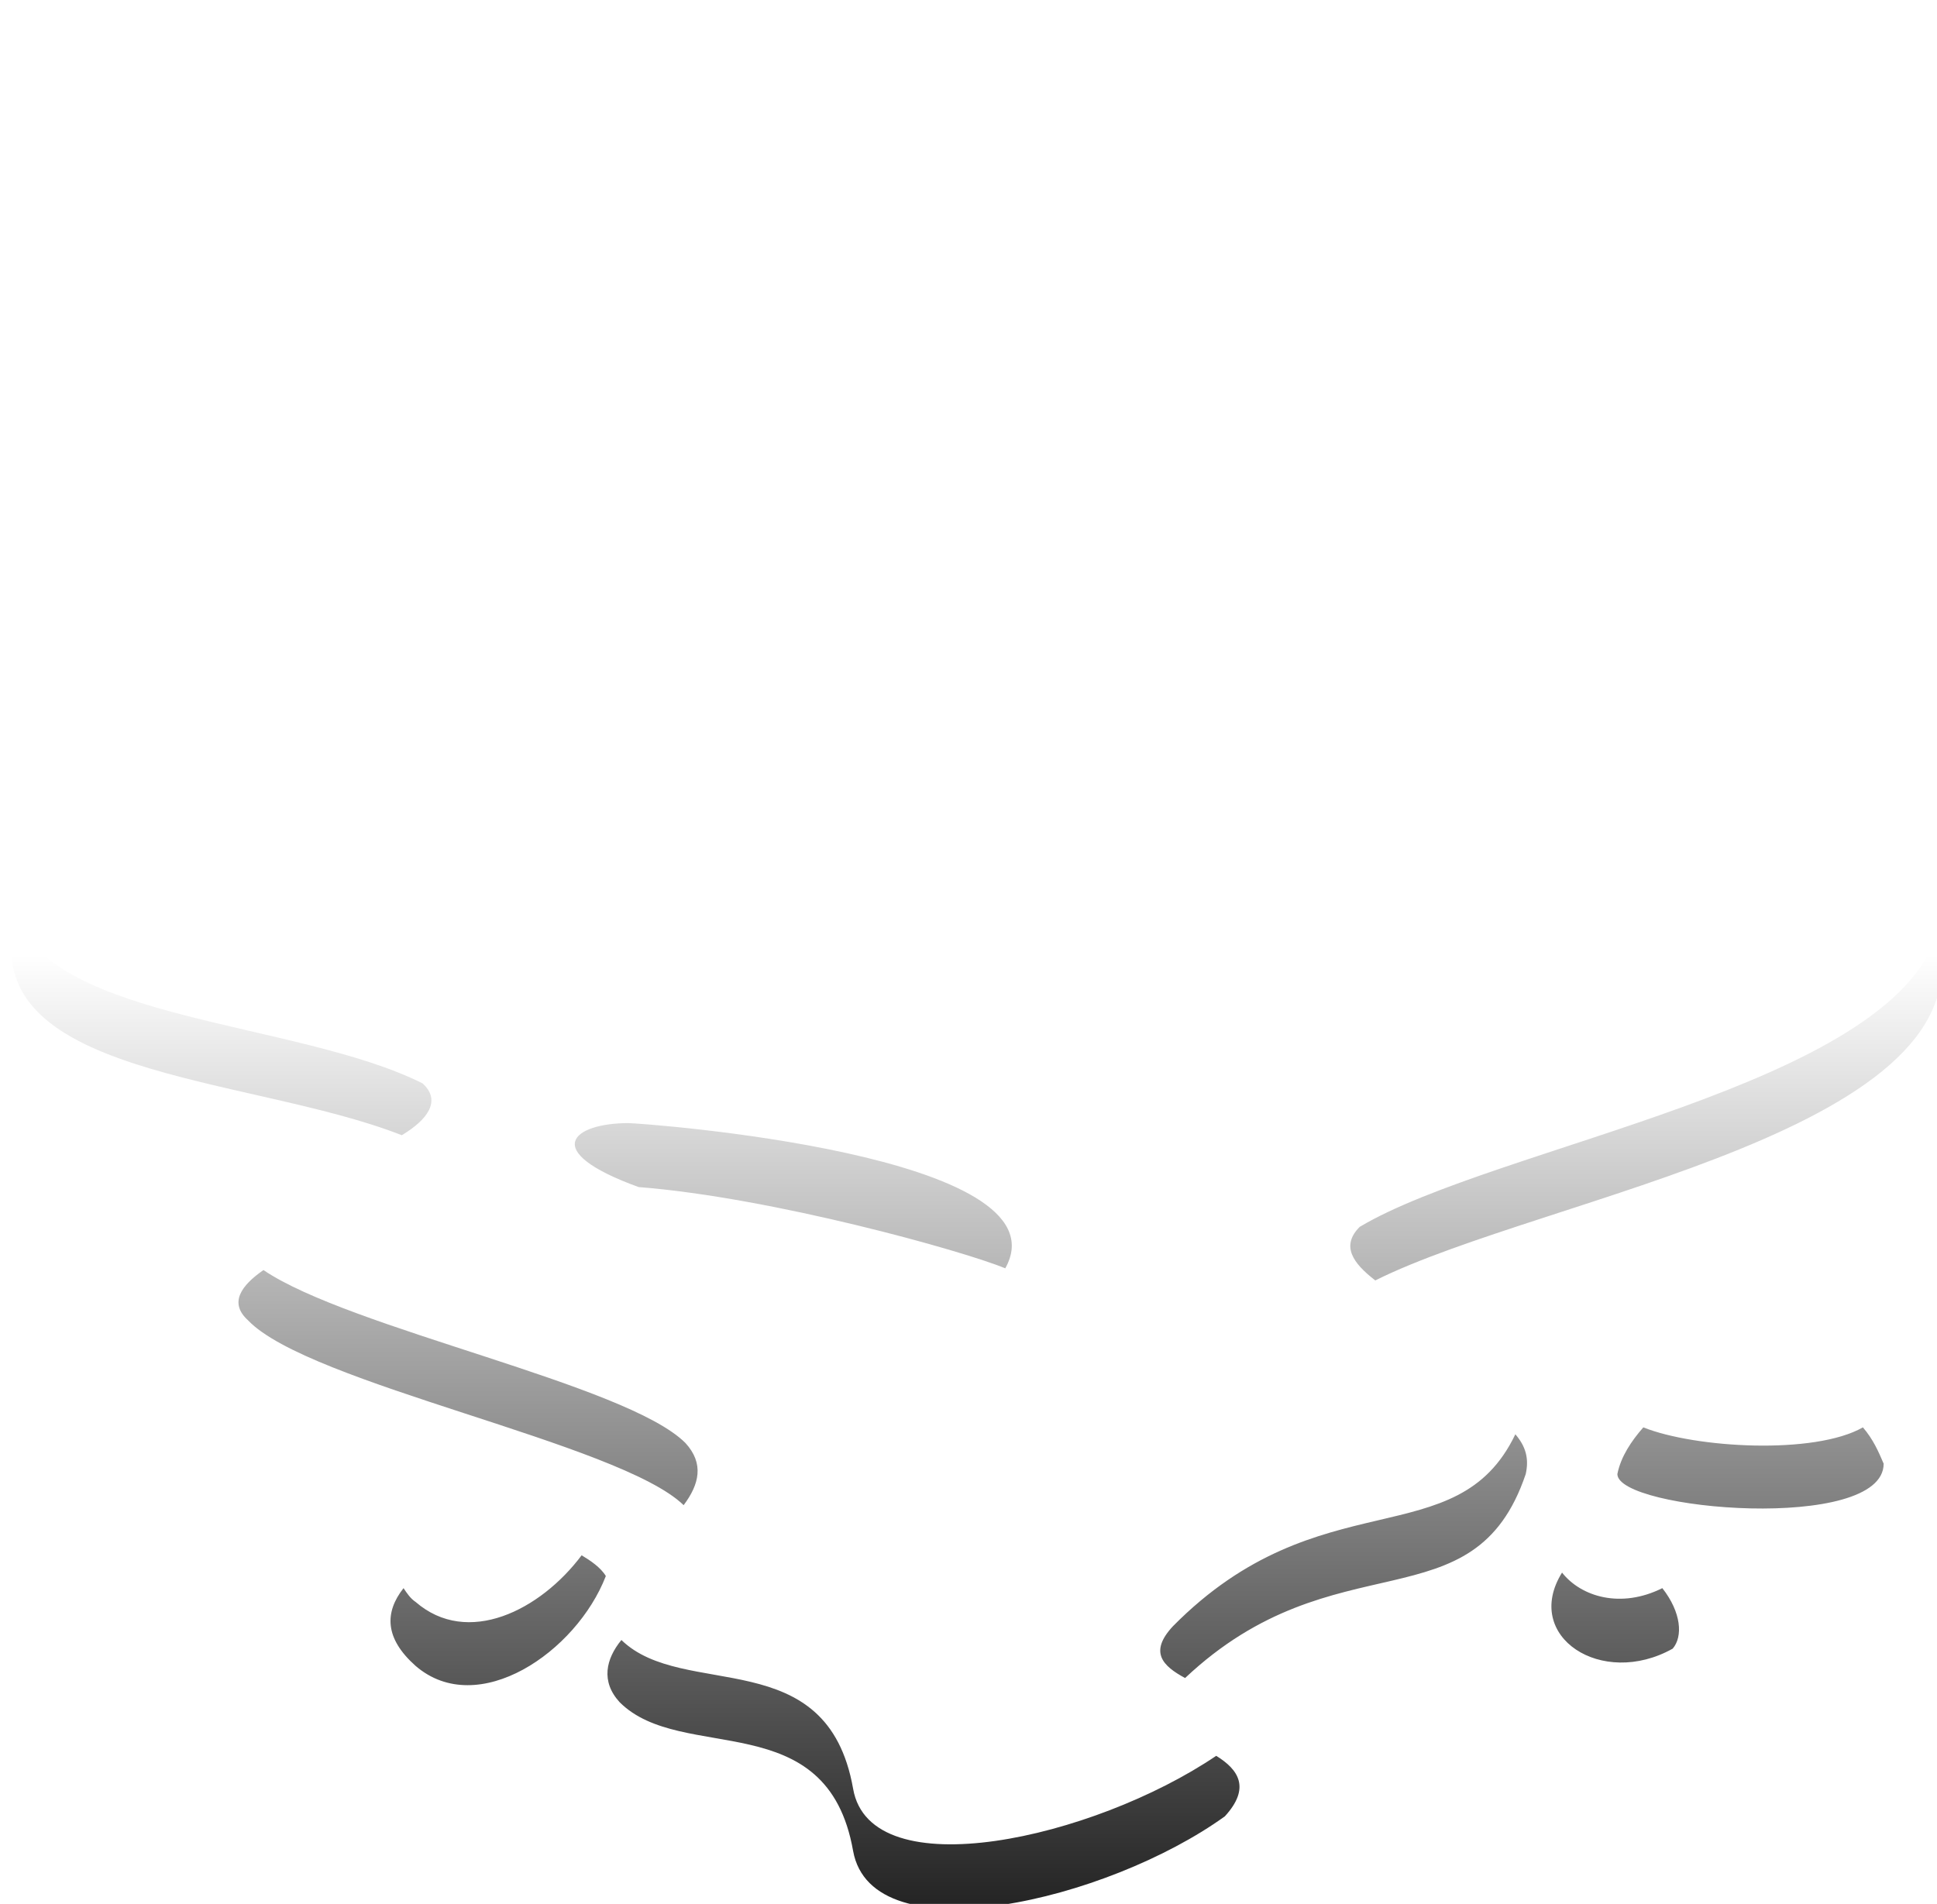 <?xml version="1.0" encoding="UTF-8" standalone="no"?>
<svg
   xmlns:dc="http://purl.org/dc/elements/1.1/"
   xmlns:cc="http://web.resource.org/cc/"
   xmlns:rdf="http://www.w3.org/1999/02/22-rdf-syntax-ns#"
   xmlns:svg="http://www.w3.org/2000/svg"
   xmlns="http://www.w3.org/2000/svg"
   xmlns:xlink="http://www.w3.org/1999/xlink"
   xmlns:sodipodi="http://inkscape.sourceforge.net/DTD/sodipodi-0.dtd"
   xmlns:inkscape="http://www.inkscape.org/namespaces/inkscape"
   id="svg1"
   width="15.011"
   height="14.758"
  >
  <sodipodi:namedview
     id="base"
     showgrid="true"
     gridspacingy="1pt"
     gridspacingx="1pt"
     gridoriginy="0pt"
     gridoriginx="0pt"
  />
  <defs id="defs3">

    <linearGradient gradientUnits="userSpaceOnUse" id="linearGradient3731" inkscape:collect="always" x1="0" x2="0" xlink:href="#WhiteTransparent" y1="128" y2="76"/>
    <linearGradient gradientUnits="userSpaceOnUse" id="linearGradient3735" inkscape:collect="always" x1="33" x2="58" xlink:href="#WhiteTransparent" y1="35" y2="60"/>
    <linearGradient gradientUnits="userSpaceOnUse" id="linearGradient3733" inkscape:collect="always" x1="80" x2="60" xlink:href="#WhiteTransparent" y1="20" y2="40"/>
    <linearGradient gradientUnits="userSpaceOnUse" id="linearGradient3737" inkscape:collect="always" x1="0" x2="0" xlink:href="#BlackTransparent" y1="128" y2="64"/>
    <linearGradient gradientUnits="userSpaceOnUse" id="BlackTransparent">
      <stop id="stop12" offset="0" style="stop-color:black;stop-opacity:1"/>
      <stop id="stop14" offset="1" style="stop-color:black;stop-opacity:0"/>
    </linearGradient>
    <linearGradient gradientUnits="userSpaceOnUse" id="WhiteTransparent">
      <stop id="stop7" offset="0" style="stop-color:white;stop-opacity:1"/>
      <stop id="stop9" offset="1" style="stop-color:white;stop-opacity:0"/>
    </linearGradient>
    <linearGradient gradientUnits="userSpaceOnUse" id="linearGradient3739" inkscape:collect="always" x1="60" x2="90" xlink:href="#WhiteTransparent" y1="20" y2="50"/>
  </defs>
<g id="inkscape-logo" inkscape:label="#inkscape_options" transform="matrix(0.134,0,0,0.134,-1.067,-1.17)">
  <use class="outline-big" height="128" id="use32" style="opacity:0.1;fill:none" width="128" x="0" xlink:href="#outline1" y="0"/>
  <use class="outline-small" height="128" id="use34" style="opacity:0.2;fill:none" width="128" x="0" xlink:href="#outline1" y="0"/>
  <use class="black;" height="128" id="use36" width="128" x="0" xlink:href="#outline1" y="0"/>
  <use class="stroke-highlight" clip-path="url(#clipoutline1)" height="128" id="use38" style="opacity:0.2;fill:none" width="128" x="0" xlink:href="#outline1" y="0"/>
  <use class="specularity" height="128" id="use40" style="opacity:0.5;fill:url(#linearGradient3731)" width="128" x="0" xlink:href="#outline1" y="0"/>
  <use class="low-specularity" height="128" id="use42" style="opacity:0.25;fill:url(#linearGradient3733)" width="128" x="0" xlink:href="#outline1" y="0"/>
  <path class="specularity" d="M 16.8,56.9 C 5.7,67.9 25.2,64.8 40.2,70.7 L 71.2,16.2 C 66.5,11.4 60.5,11.8 56.2,16.2 Z" id="path44" inkscape:connector-curvature="0" style="opacity:0.5;fill:url(#linearGradient3735)"/>
  <path class="shade" d="M 8.9,61.7 C 6.3,71.1 22.3,70.9 31.2,74.4 32.7,73.5 33.5,72.4 32.4,71.4 25.2,67.8 11,67.8 8.9,61.7 Z M 120,62.7 C 117.3,71.6 94.5,75 86.6,79.7 85.5,80.8 86.2,81.8 87.5,82.8 97.3,77.9 123.2,74.1 120,62.7 Z M 44.3,73.7 C 41.1,73.7 39.1,75.3 44.9,77.4 52.6,78 63.7,81.1 66.1,82.1 69.8,75.5 45.1,73.7 44.3,73.7 Z M 23.2,82.2 C 21.9,83.1 21.2,84.1 22.3,85.1 25.8,88.8 43.8,92.2 47.5,95.8 48.4,94.6 48.7,93.4 47.6,92.2 44.2,88.8 28.2,85.6 23.2,82.2 Z M 103,91.3 C 102.3,92.1 101.7,93 101.5,94 101.5,96.1 116.9,97.4 116.9,93.4 116.6,92.7 116.3,92 115.7,91.3 112.9,92.9 106,92.5 103,91.3 Z M 95.6,91.7 C 92.2,98.8 84.3,94.2 75.8,102.8 74.4,104.3 75.2,105.1 76.5,105.8 85.2,97.6 93.2,102.9 96.2,94 96.4,93.1 96.2,92.4 95.6,91.7 Z M 41.6,98.7 C 39.2,101.9 35,104 32,101.4 31.7,101.2 31.5,100.9 31.3,100.6 30.2,102 30.2,103.5 32,105.1 35.6,108.2 41.3,104.3 43,99.9 42.7,99.4 42.1,99 41.6,98.7 Z M 98.3,99.7 C 96,103.4 100.6,106.4 104.7,104.1 105.3,103.4 105.2,102 104.1,100.6 101.7,101.8 99.4,101.1 98.3,99.7 Z M 43.9,103.6 C 43,104.7 42.7,106 43.8,107.2 47.4,110.8 55.8,107.3 57.3,115.8 58.4,121.9 72,118.7 78.8,113.8 80.3,112.16 79.6,111.1 78.3,110.3 71.2,115.1 58.3,118 57.3,112.2 55.8,103.7 47.5,107.1 43.9,103.6 Z" id="path46" inkscape:connector-curvature="0" style="fill:url(#linearGradient3737)"/>
  <path class="full-specularity" d="M 70.5,15.5 86.8,32.1 C 88.3,33.6 88.3,36.7 87.4,37.6 L 79.3,31 77.7,40.7 71,37.1 60.1,44 56.5,29.5 50.7,42.1 36.2,42 C 33.4,42 33.8,39.1 36.7,36.2 42.4,29.9 53.5,19.2 57,15.5 60.6,11.8 66.9,11.9 70.5,15.5 Z" id="icecap" inkscape:connector-curvature="0" style="fill:url(#linearGradient3739)"/>
</g>

</svg>
